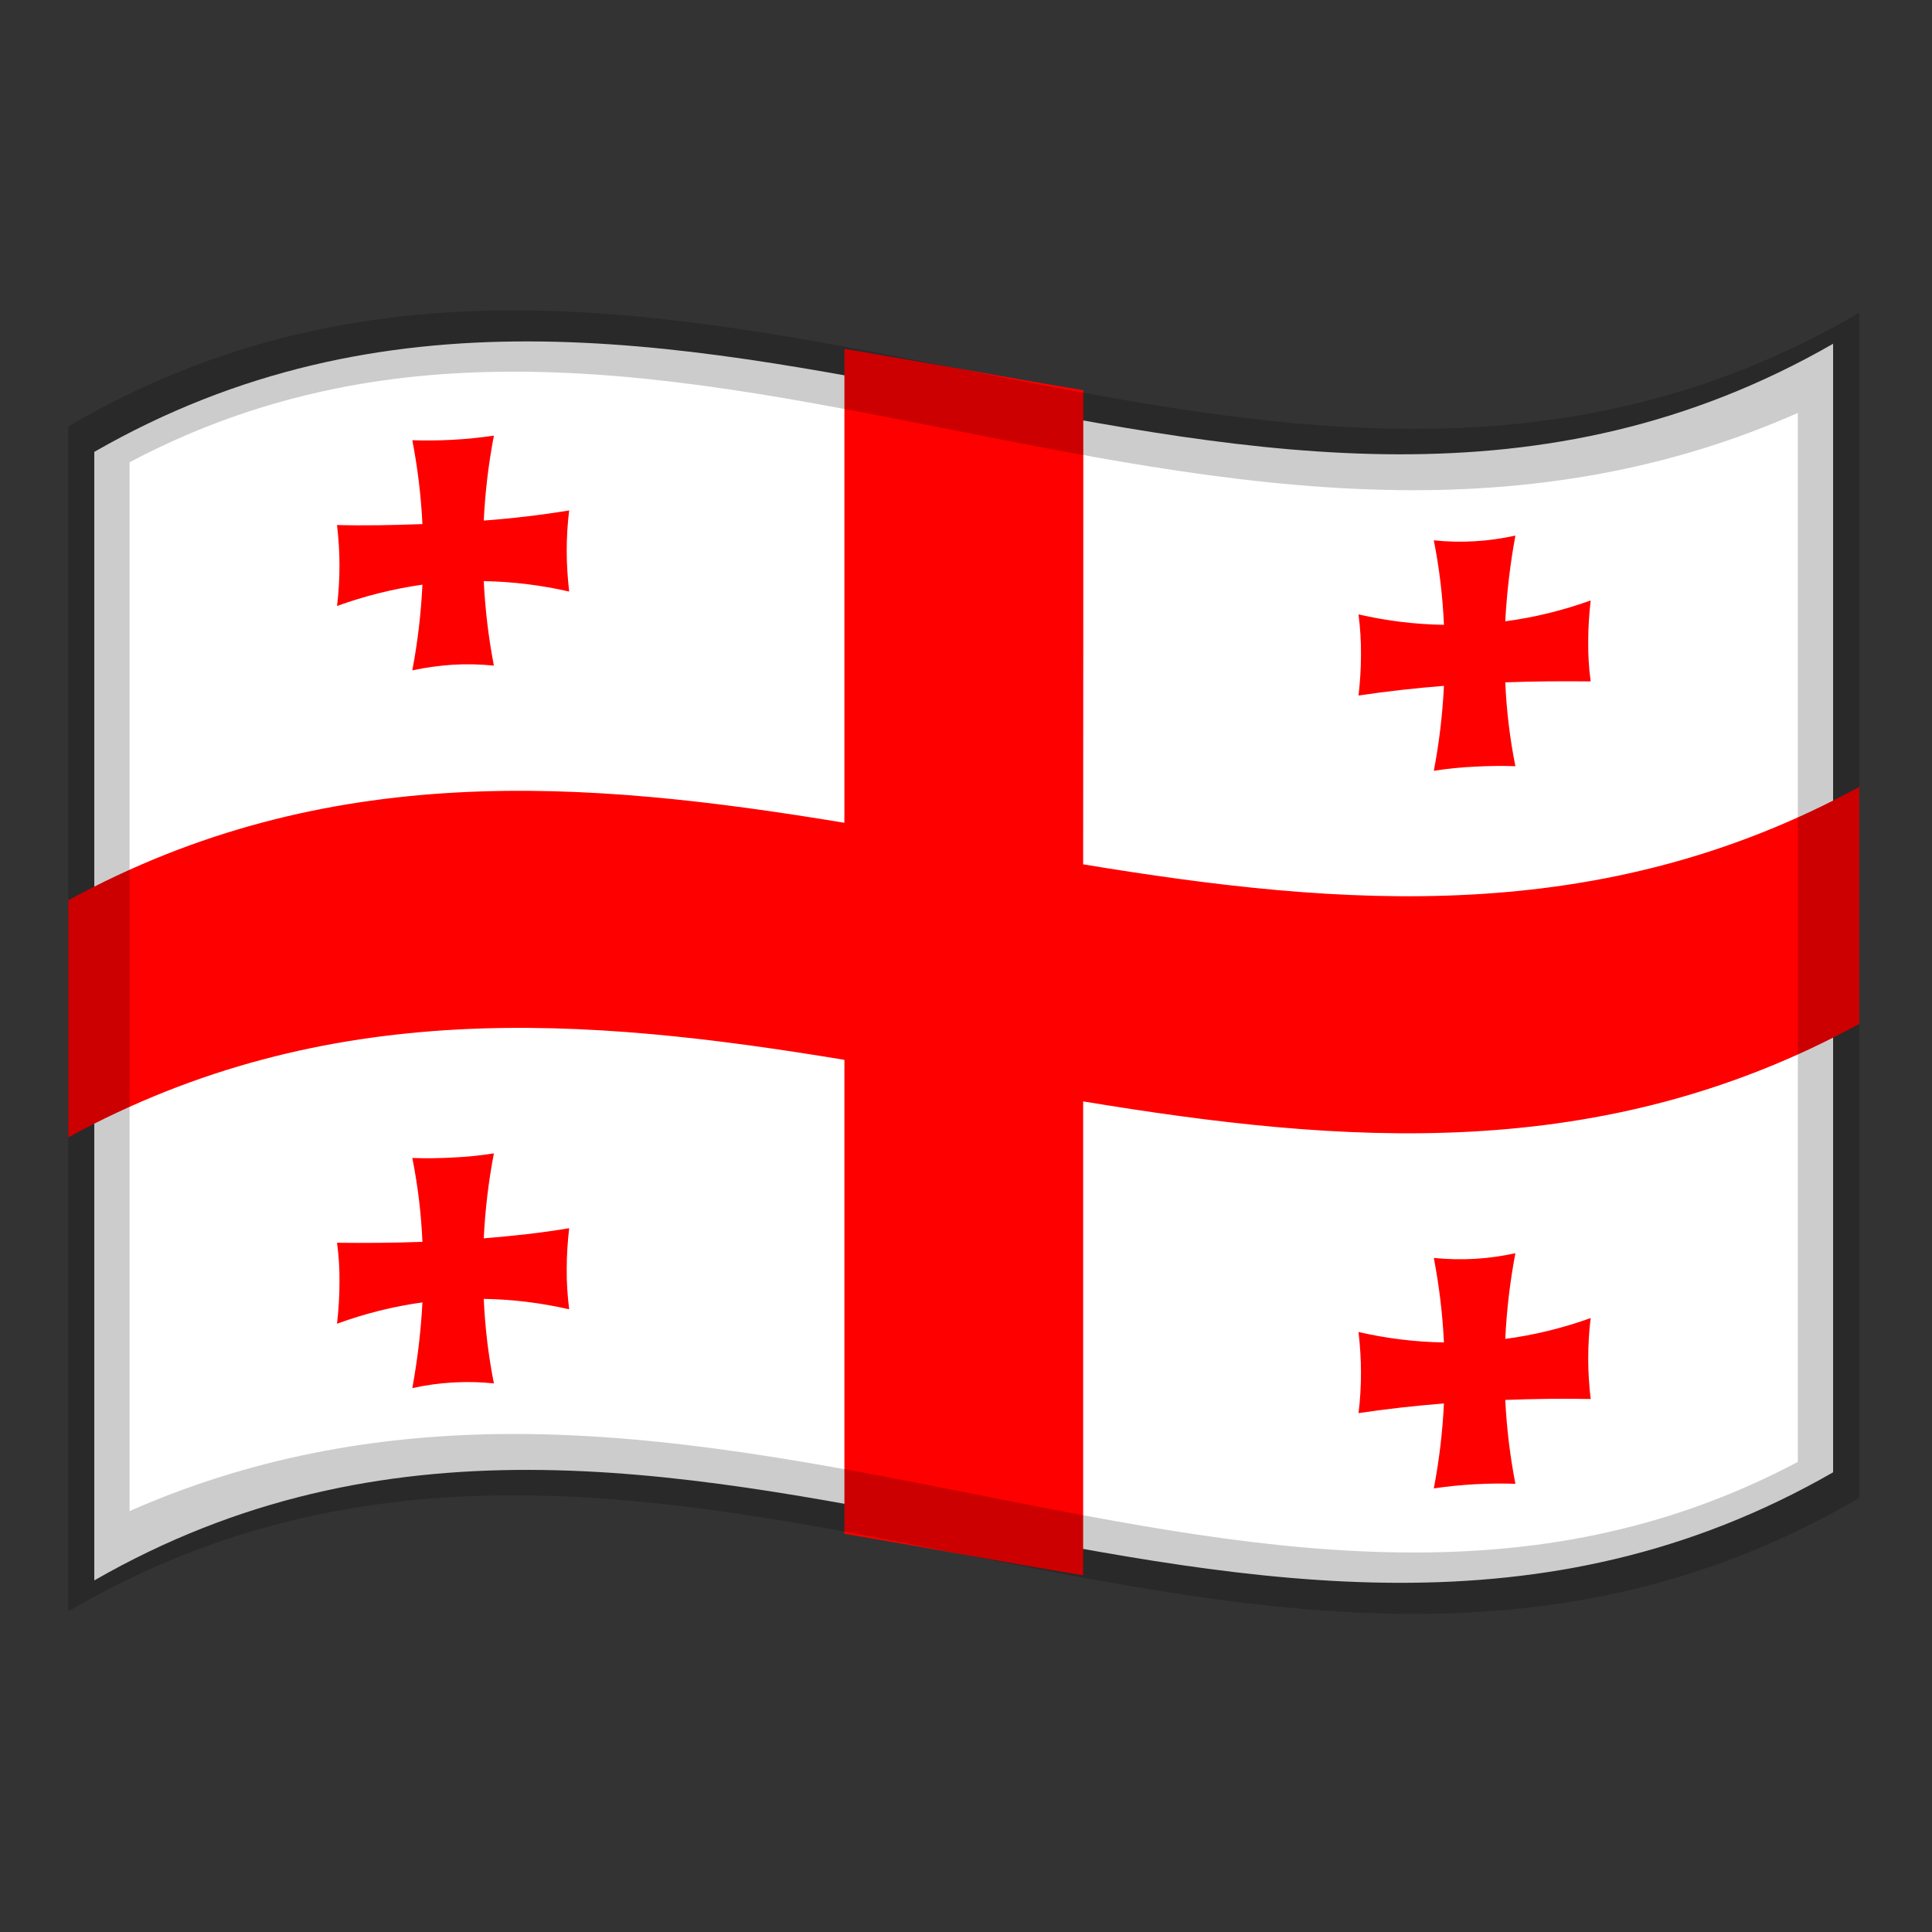 <!-- Generator: Adobe Illustrator 24.2.0, SVG Export Plug-In . SVG Version: 6.00 Build 0)  -->
<svg xmlns="http://www.w3.org/2000/svg" xmlns:xlink="http://www.w3.org/1999/xlink" version="1.1" id="Layer_1" x="0px" y="0px" viewBox="0 0 1260 1260" style="enable-background:new 0 0 1260 1260;" xml:space="preserve">
<rect x="0" y="0" width="1260" height="1260" fill="#333333" stroke="none"/>
<path d="M61.5,294.7v736c378-217.1,756,146.6,1134-70.5v-736C817.5,441.3,439.5,77.7,61.5,294.7z" fill="#FFFFFF"/>
<path d="M706.5,254.5c-51.9-8.6-103.9-18.4-155.8-27v309.1C382,508.7,213.3,495,44.6,587.1v154.6  c168.7-92.1,337.4-78.4,506.1-50.5v309.1c51.9,8.6,103.8,18.5,155.7,27.1V718.3c168.7,27.8,337.4,41.6,506.1-50.5V513.2  c-168.7,92.1-337.4,78.3-506.1,50.5C706.5,460.6,706.5,357.6,706.5,254.5z" fill="#FF0000"/>
<path d="M315.5,339.5c0.9-18.6,3.1-37.1,6.6-55.4c-8.8,1.3-17.5,2.2-26.6,2.7s-17.9,0.6-26.6,0.3  c3.5,18.1,5.7,36.3,6.6,54.7c-19,0.7-37.5,1.1-55.7,0.6c1,8.7,1.6,17.4,1.6,26.1c0,8.9-0.5,17.8-1.6,26.7  c18-6.5,36.7-11.2,55.7-13.9c-0.9,18.8-3.1,37.4-6.6,55.9c8.8-1.9,17.7-3.1,26.6-3.7c8.9-0.5,17.8-0.3,26.6,0.6  c-3.5-18.2-5.7-36.6-6.6-55.1c18.8,0.3,37.4,2.6,55.7,6.8c-1-8.8-1.6-17.6-1.6-26.5c0-8.8,0.5-17.6,1.6-26.4  C352.9,335.9,334.3,338.1,315.5,339.5z" fill="#FF0000"/>
<path d="M981.7,405.2c1-18.8,3.2-37.4,6.6-55.9c-8.8,1.9-17.6,3.2-26.6,3.7c-8.9,0.5-17.8,0.3-26.6-0.6  c3.6,18.2,5.8,36.6,6.6,55.1c-18.8-0.3-37.4-2.6-55.7-6.8c1.1,8.8,1.7,17.6,1.6,26.5c0,8.8-0.6,17.6-1.6,26.4  c18.1-2.7,36.7-4.8,55.7-6.3c-0.9,18.6-3.1,37.1-6.6,55.4c8.8-1.4,17.7-2.3,26.6-2.7c9.1-0.5,17.9-0.6,26.6-0.3  c-3.6-18-5.8-36.3-6.6-54.7c19-0.7,37.6-0.8,55.7-0.6c-1.2-8.7-1.7-17.4-1.6-26.1c0-8.9,0.6-17.8,1.6-26.7  C1019.3,398.1,1000.6,402.7,981.7,405.2z" fill="#FF0000"/>
<path d="M981.7,873.2c0.9-18.8,3.1-37.4,6.6-55.9c-17.5,3.9-35.4,4.9-53.2,3.1c3.5,18.2,5.7,36.6,6.6,55.1  c-18.8-0.3-37.4-2.6-55.7-6.8c1,8.8,1.6,17.6,1.6,26.5c0,8.8-0.5,17.6-1.6,26.4c18.1-2.7,36.7-4.8,55.7-6.3  c-0.9,18.6-3.1,37.1-6.6,55.4c8.8-1.3,17.5-2.2,26.6-2.7s17.9-0.6,26.6-0.3c-3.5-18.1-5.7-36.3-6.6-54.7c19-0.7,37.6-1,55.7-0.6  c-1-8.7-1.6-17.4-1.6-26.1c0-8.9,0.5-17.8,1.6-26.7C1019.3,866.1,1000.6,870.7,981.7,873.2z" fill="#FF0000"/>
<path d="M315.5,807.6c0.9-18.6,3.1-37.1,6.6-55.4c-8.8,1.4-17.7,2.3-26.6,2.7c-9.1,0.5-17.9,0.6-26.6,0.3  c3.6,18,5.8,36.3,6.6,54.7c-19,0.7-37.5,0.8-55.7,0.6c1.2,8.7,1.7,17.4,1.6,26.1c0,8.9-0.6,17.8-1.6,26.7  c18-6.6,36.7-11.3,55.7-13.9c-1,18.8-3.2,37.4-6.6,55.9c17.5-3.9,35.4-4.9,53.2-3.1c-3.6-18.2-5.8-36.6-6.6-55.1  c18.8,0.3,37.4,2.6,55.7,6.8c-1.1-8.8-1.7-17.6-1.6-26.5c0-8.8,0.6-17.6,1.6-26.4C352.9,804.1,334.2,806.1,315.5,807.6z" fill="#FF0000"/>
<path d="M44.5,278.1v772.8c389.3-228,778.7,153.9,1168-74V204C823.2,432,433.8,50.2,44.5,278.1z M1172.5,953.4  c-36.3,19.3-74.8,34-114.7,43.7c-42.5,10.4-86.9,15.4-135.8,15.4c-93.9,0-187-18.4-285.7-37.9c-98.1-19.4-199.5-39.4-301.2-39.4  c-91.4,0-174,16.5-250.6,50.3v-684c36.3-19.3,74.9-34,114.8-43.7c42.5-10.4,86.9-15.4,135.8-15.4c93.9,0,187,18.4,285.6,37.9  c98,19.4,199.4,39.4,301.1,39.4c91.5,0,174.1-16.5,250.7-50.4V953.4z" enable-background="new" opacity="0.2"/>
</svg>
